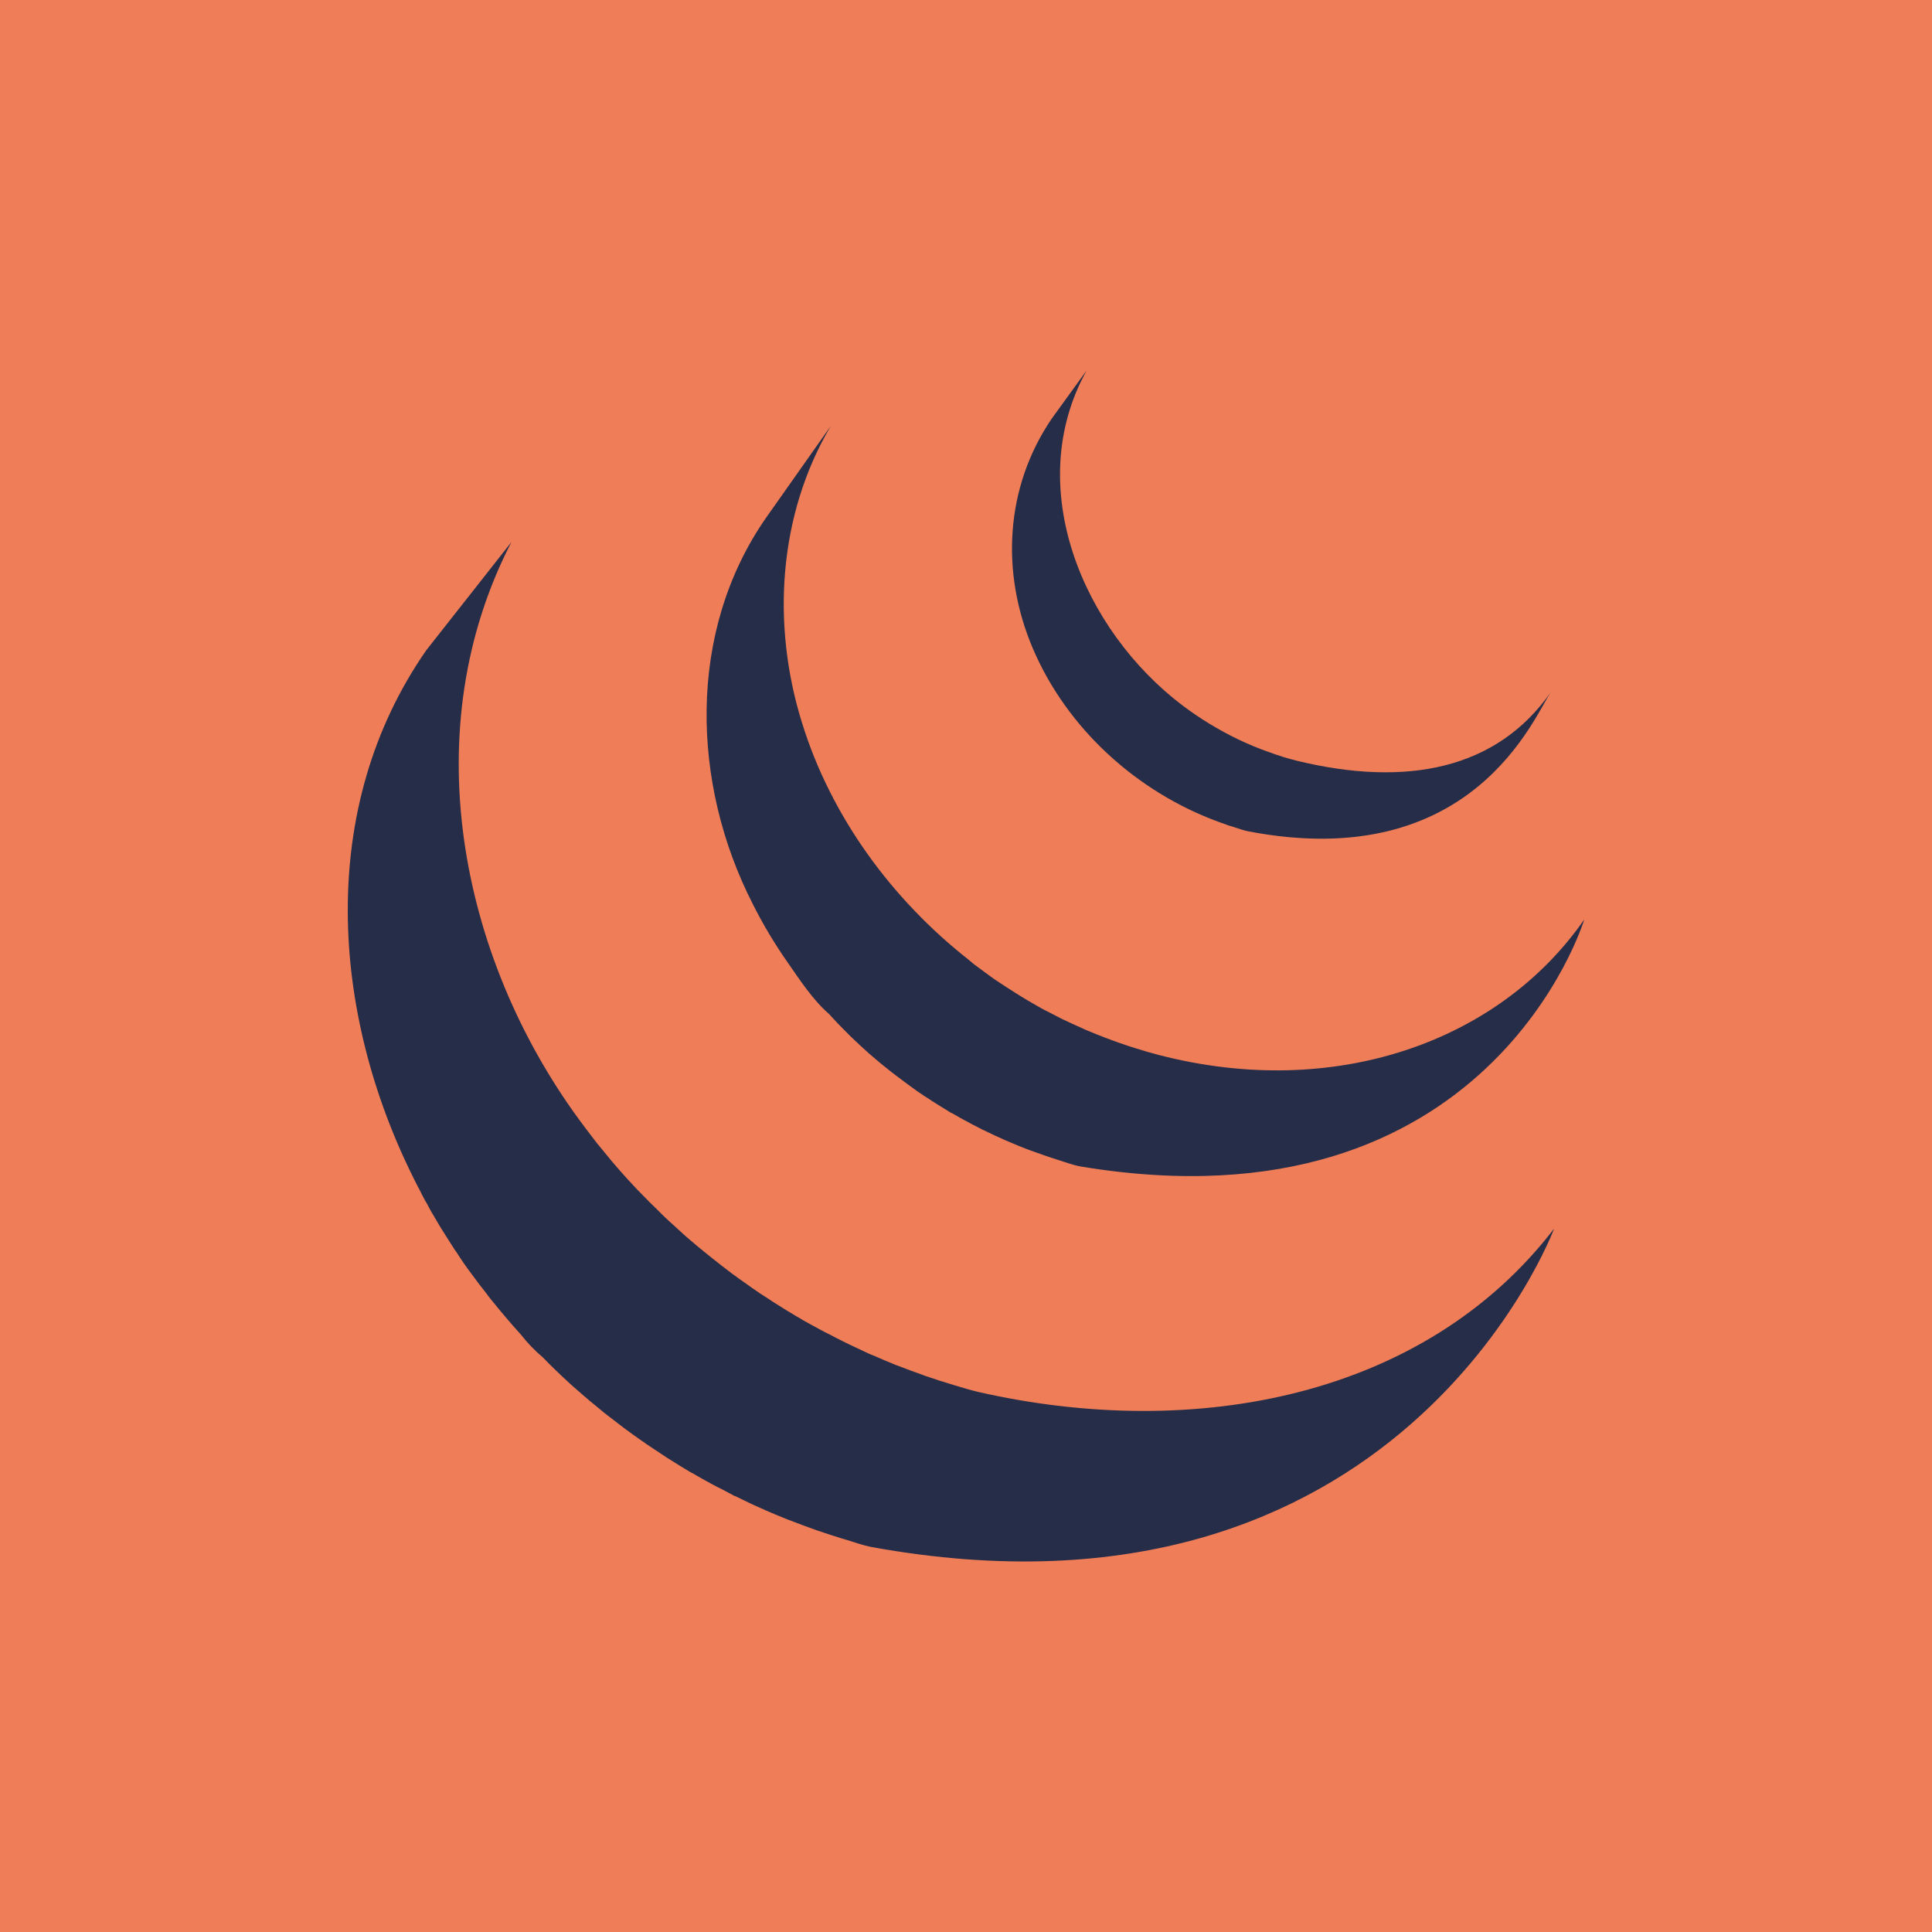 <svg width="100" height="100" viewBox="0 0 100 100" fill="none" xmlns="http://www.w3.org/2000/svg">
<rect width="100" height="100" fill="#EF7D57"/>
<g clip-path="url(#clip0_80_63)">
<path d="M22.067 33.653C16.398 41.797 17.102 52.389 21.435 61.037C21.536 61.245 21.641 61.449 21.75 61.648C21.812 61.783 21.88 61.916 21.955 62.048C21.992 62.123 22.034 62.196 22.08 62.267C22.151 62.405 22.224 62.541 22.296 62.672L22.715 63.381C22.795 63.512 22.867 63.64 22.955 63.771C23.104 64.021 23.275 64.269 23.43 64.52C23.495 64.627 23.566 64.731 23.64 64.832C23.898 65.24 24.174 65.636 24.467 66.019C24.672 66.303 24.885 66.583 25.107 66.859L25.336 67.165L25.923 67.883C25.998 67.963 26.07 68.061 26.147 68.147C26.41 68.46 26.682 68.771 26.963 69.08L26.976 69.096C27.313 69.525 27.693 69.918 28.11 70.269C28.321 70.492 28.539 70.709 28.763 70.923L29.032 71.181C29.326 71.462 29.628 71.737 29.939 72.005C29.939 72.005 29.947 72.008 29.952 72.013L30.104 72.147C30.376 72.387 30.652 72.618 30.931 72.84L31.264 73.12L31.958 73.653L32.323 73.933C32.571 74.12 32.835 74.304 33.088 74.485C33.181 74.553 33.275 74.618 33.371 74.68L33.451 74.741L34.198 75.235L34.518 75.448C34.911 75.697 35.302 75.939 35.691 76.173C35.803 76.228 35.912 76.289 36.019 76.355C36.311 76.524 36.603 76.686 36.896 76.843C37.056 76.932 37.22 77.015 37.387 77.093C37.588 77.204 37.796 77.315 38.011 77.427C38.063 77.442 38.113 77.463 38.16 77.488L38.416 77.613C38.736 77.773 39.07 77.929 39.416 78.08C39.482 78.105 39.55 78.135 39.619 78.171C40.001 78.338 40.391 78.5 40.787 78.656C40.878 78.683 40.974 78.728 41.067 78.763C41.43 78.901 41.795 79.037 42.163 79.168L42.296 79.216C42.705 79.355 43.114 79.488 43.523 79.616L43.819 79.704C44.246 79.832 44.656 79.984 45.083 80.069C72.478 85.061 80.438 63.597 80.438 63.597C73.75 72.307 61.883 74.603 50.64 72.048C50.224 71.952 49.808 71.819 49.387 71.696C48.88 71.545 48.376 71.383 47.875 71.211L47.71 71.147C47.351 71.022 46.995 70.891 46.643 70.752L46.35 70.645C45.959 70.485 45.574 70.322 45.195 70.155C45.112 70.128 45.043 70.091 44.96 70.059L43.995 69.605L43.712 69.467C43.462 69.349 43.211 69.213 42.966 69.085C42.797 69.004 42.631 68.919 42.467 68.829C42.163 68.669 41.862 68.496 41.56 68.331C41.468 68.269 41.368 68.21 41.262 68.155C40.868 67.921 40.477 67.681 40.091 67.435C39.984 67.369 39.879 67.3 39.776 67.227C39.493 67.051 39.216 66.867 38.944 66.675L38.67 66.48C38.404 66.296 38.142 66.108 37.883 65.915C37.769 65.826 37.652 65.737 37.531 65.648C37.296 65.461 37.059 65.288 36.824 65.093L36.51 64.84C36.207 64.597 35.909 64.348 35.616 64.093L35.518 64.011L34.592 63.168L34.326 62.917C34.107 62.695 33.885 62.477 33.659 62.261L33.398 61.995C33.116 61.714 32.841 61.427 32.574 61.133L32.534 61.091C32.251 60.781 31.973 60.466 31.699 60.144C31.628 60.062 31.557 59.976 31.486 59.885L30.88 59.147C30.573 58.752 30.271 58.352 29.974 57.949C23.739 49.44 21.483 37.691 26.472 28.056M39.654 26.795C35.547 32.691 35.776 40.579 38.976 46.816C39.504 47.866 40.109 48.876 40.784 49.837C41.398 50.717 42.075 51.76 42.899 52.472C43.187 52.794 43.493 53.114 43.816 53.432L44.056 53.672C44.362 53.964 44.673 54.252 44.99 54.539L45.032 54.573C45.392 54.887 45.76 55.191 46.136 55.485C46.227 55.547 46.304 55.619 46.392 55.68C46.766 55.966 47.146 56.247 47.534 56.523L47.574 56.547C47.739 56.664 47.915 56.78 48.102 56.893C48.176 56.941 48.262 57.005 48.342 57.053C48.623 57.231 48.905 57.406 49.19 57.579L49.318 57.64C49.558 57.787 49.819 57.928 50.07 58.059C50.158 58.112 50.243 58.152 50.336 58.203C50.514 58.292 50.689 58.382 50.862 58.475L50.947 58.512C51.31 58.69 51.672 58.859 52.035 59.019C52.124 59.054 52.206 59.089 52.28 59.123C52.577 59.251 52.876 59.373 53.176 59.488C53.31 59.533 53.435 59.587 53.56 59.627C53.832 59.728 54.12 59.821 54.387 59.915L54.76 60.035C55.152 60.155 55.547 60.312 55.958 60.381C77.104 63.883 82 47.595 82 47.595C77.592 53.941 69.062 56.963 59.971 54.603C59.569 54.499 59.169 54.383 58.774 54.256C58.646 54.219 58.534 54.179 58.411 54.141C58.134 54.045 57.848 53.955 57.579 53.851L57.195 53.707C56.894 53.587 56.59 53.475 56.299 53.347C56.208 53.307 56.126 53.28 56.056 53.24C55.681 53.075 55.31 52.904 54.942 52.728L54.392 52.443L54.075 52.283C53.836 52.155 53.6 52.022 53.368 51.883L53.203 51.789C52.92 51.613 52.624 51.443 52.355 51.261C52.266 51.208 52.18 51.153 52.096 51.096L51.542 50.733C51.158 50.467 50.782 50.179 50.4 49.899C50.315 49.824 50.231 49.754 50.15 49.688C46.152 46.547 43 42.248 41.504 37.387C39.931 32.328 40.278 26.659 42.998 22.053M54.443 21.661C52.019 25.219 51.787 29.635 53.456 33.555C55.23 37.723 58.854 40.995 63.078 42.541C63.248 42.605 63.423 42.668 63.6 42.728L63.835 42.8C64.08 42.88 64.328 42.968 64.582 43.024C76.264 45.277 79.427 37.024 80.278 35.813C77.496 39.808 72.832 40.765 67.11 39.373C66.644 39.256 66.184 39.114 65.734 38.947C65.172 38.752 64.622 38.526 64.086 38.269C63.069 37.778 62.102 37.189 61.2 36.509C56.075 32.624 52.899 25.213 56.243 19.176" fill="#262D48"/>
</g>
<defs>
<clipPath id="clip0_80_63">
<rect width="64" height="64" fill="white" transform="translate(18 18)"/>
</clipPath>
</defs>
</svg>
